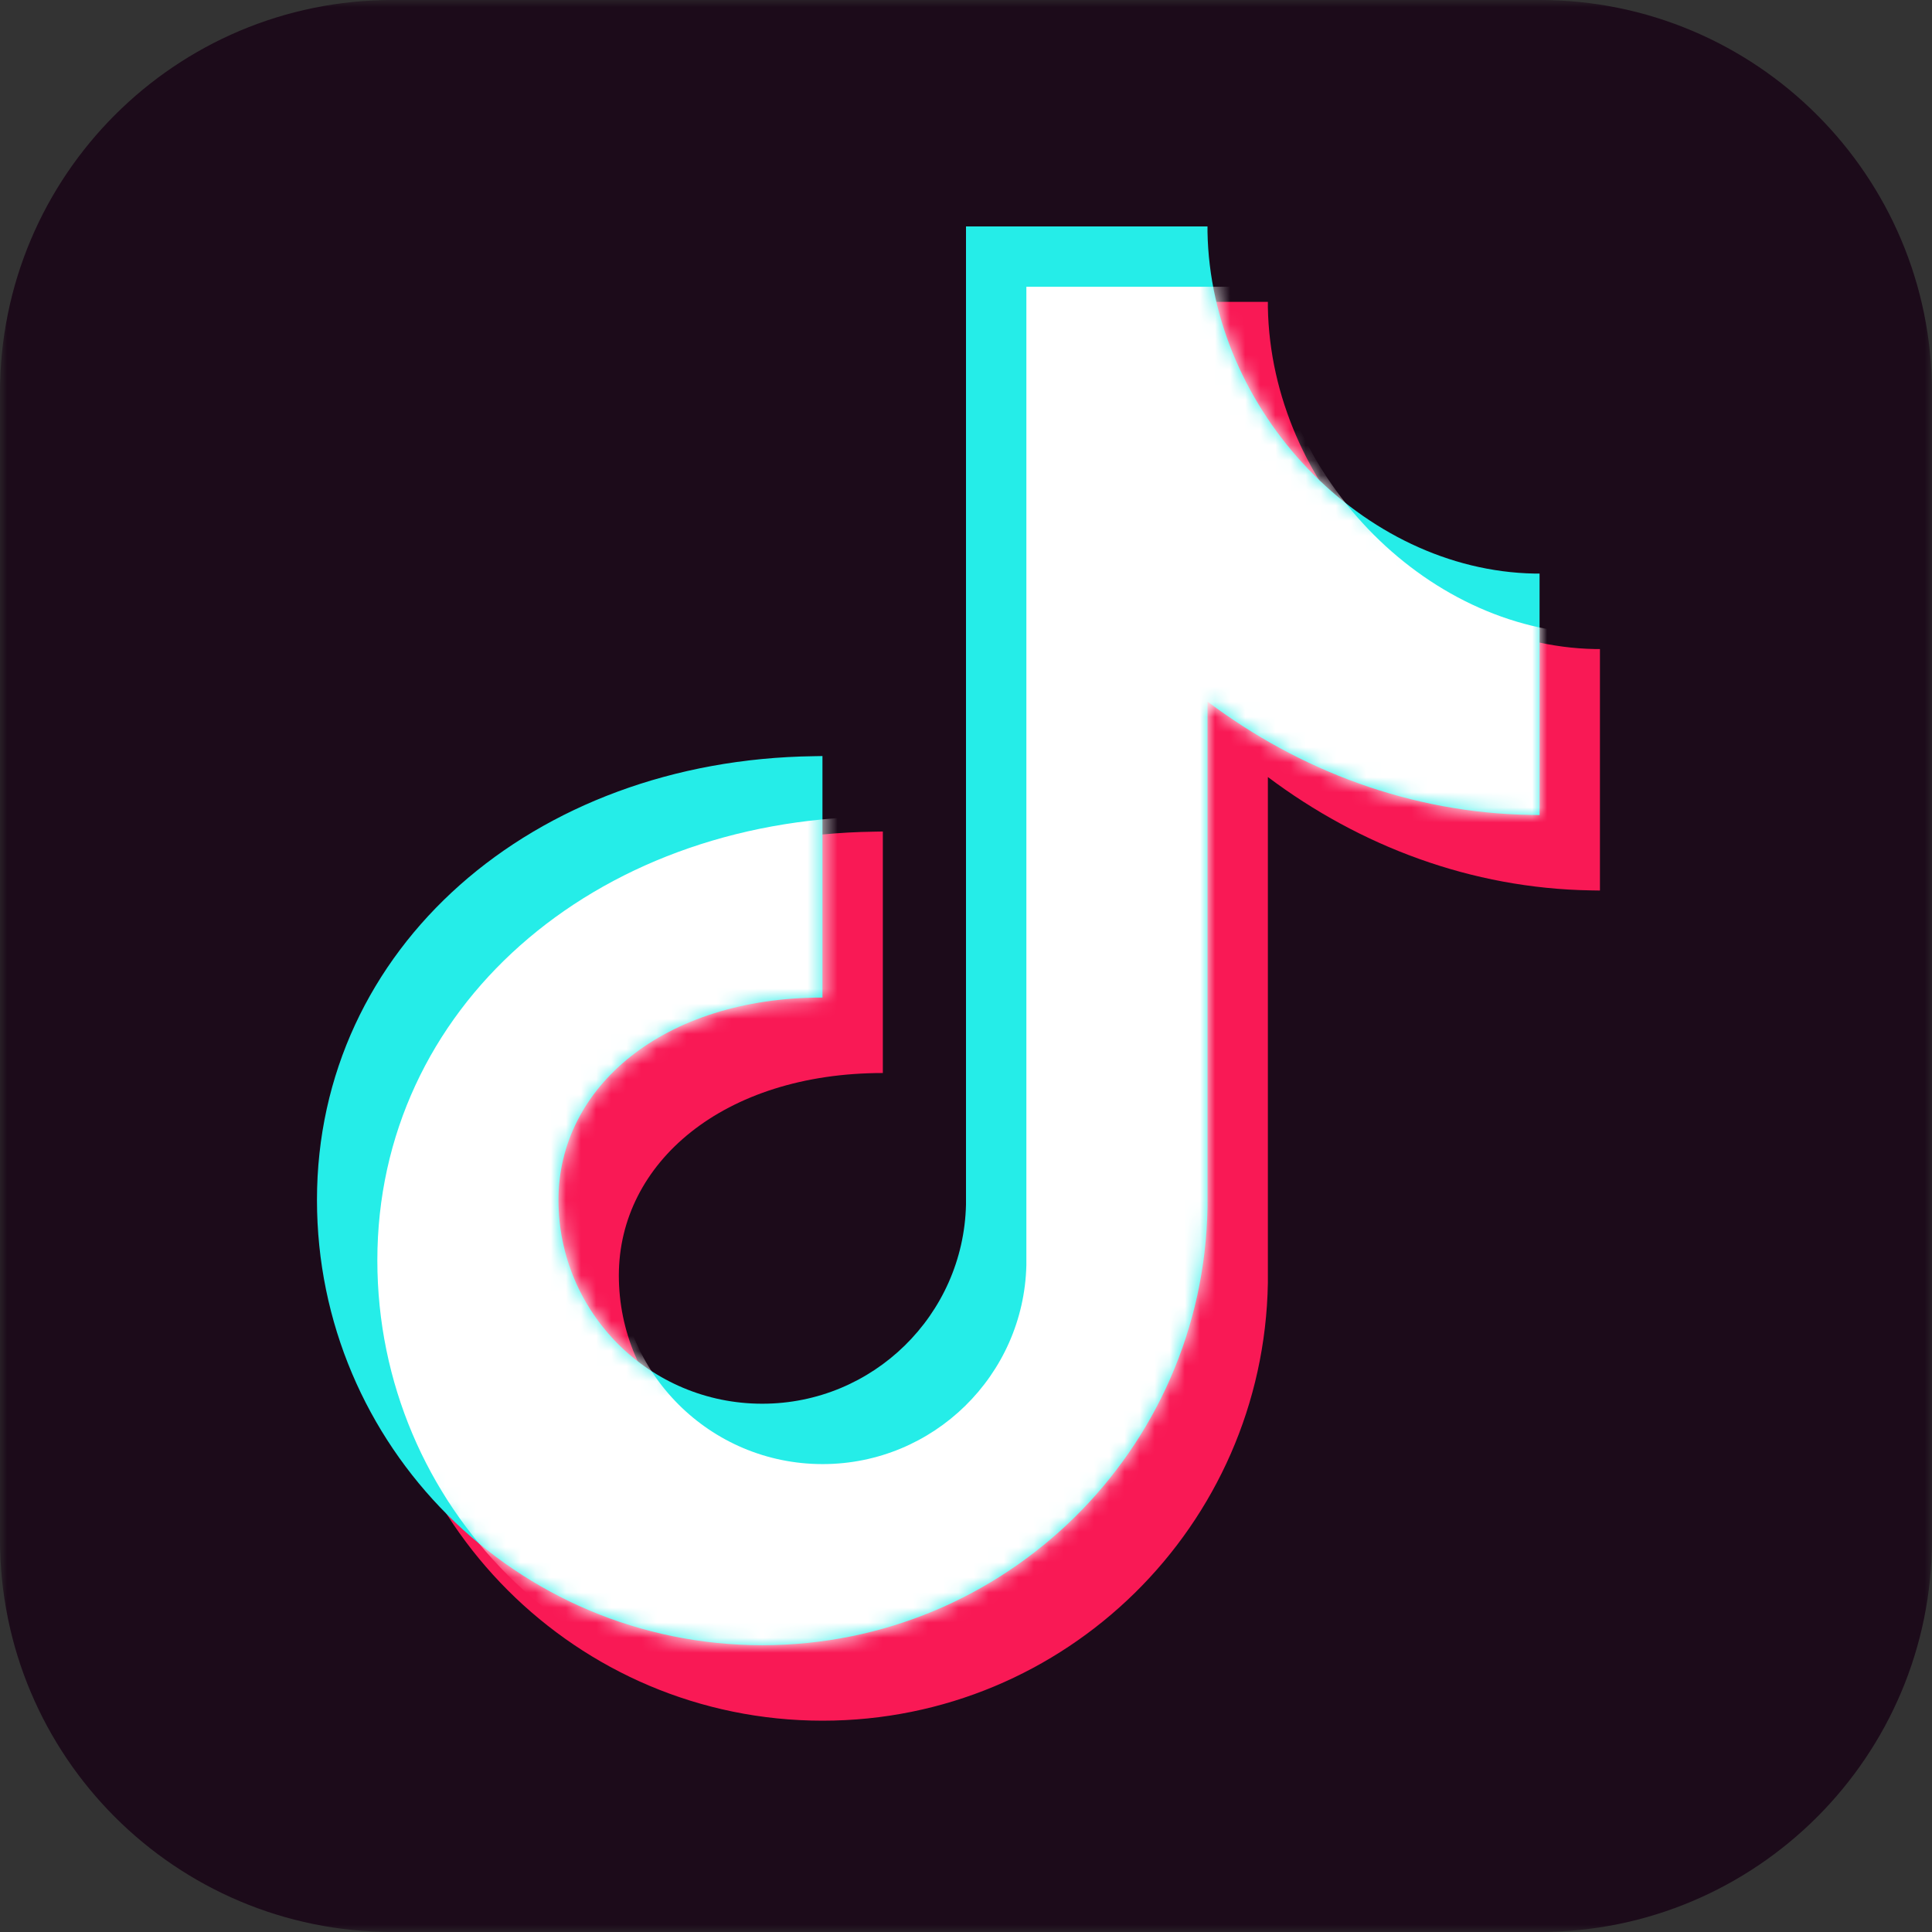 <svg xmlns="http://www.w3.org/2000/svg" xmlns:xlink="http://www.w3.org/1999/xlink" width="128" height="128"
        viewBox="0 0 128 128" fill="none">
        <rect x="0" y="0" width="128" height="128" fill="#333333" stroke="none"/>
        <defs>
                <rect id="path_0" x="0" y="0" width="128" height="128" />
                <path id="path_1" transform="translate(0 0) rotate(0 40.5 47)"
                        d="M80.38,38.99L81,39L81,23L80.66,23C69.3,22.79 59.21,12.23 59,0.36L59,0L43,0L43,64.5L43,64.81C42.83,72.12 36.85,78 29.5,78C22.04,78 16,71.96 16,64.5C16,57.05 22.91,51.09 33.49,51.09L33.49,35.09L32.92,35.1C14.27,35.35 0,47.81 0,64.5C0,80.79 13.21,94 29.5,94C45.63,94 58.73,81.06 59,65L59,31.48C65.1,36.06 72.49,38.86 80.38,38.99Z" />
        </defs>
        <g opacity="1" transform="translate(0 0)  rotate(0 64 64)">
                <mask id="bg-mask-0" fill="white">
                        <use xlink:href="#path_0"></use>
                </mask>
                <g mask="url(#bg-mask-0)">
                        <g opacity="1" transform="translate(0 0)  rotate(0 64 64)">
                                <path id="矩形" fill-rule="evenodd" style="fill:#1C0B1A"
                                        transform="translate(0 0)  rotate(0 64 64)" opacity="1"
                                        d="M26,128L102,128C116.36,128 128,116.36 128,102L128,26C128,11.64 116.36,0 102,0L26,0C11.64,0 0,11.64 0,26L0,102C0,116.36 11.64,128 26,128Z " />
                                <path id="3" fill-rule="evenodd" style="fill:#F91955"
                                        transform="translate(25 20)  rotate(0 40.5 47)" opacity="1"
                                        d="M59,31.48C65.1,36.06 72.49,38.86 80.38,38.99L81,39L81,23L80.66,23C69.3,22.79 59.21,12.23 59,0.36L59,0L43,0L43,64.5L43,64.81C42.83,72.12 36.85,78 29.5,78C22.04,78 16,71.96 16,64.5C16,57.05 22.91,51.09 33.49,51.09L33.49,35.09L32.92,35.1C14.27,35.35 0,47.81 0,64.5C0,80.79 13.21,94 29.5,94C45.63,94 58.73,81.06 59,65L59,31.48Z " />
                                <path id="path-1" fill-rule="evenodd" style="fill:#25EDE8"
                                        transform="translate(21 15)  rotate(0 40.5 47)" opacity="1"
                                        d="M80.38,38.99L81,39L81,23L80.66,23C69.3,22.79 59.21,12.23 59,0.36L59,0L43,0L43,64.5L43,64.81C42.83,72.12 36.85,78 29.5,78C22.04,78 16,71.96 16,64.5C16,57.05 22.91,51.09 33.49,51.09L33.49,35.09L32.92,35.1C14.27,35.35 0,47.81 0,64.5C0,80.79 13.21,94 29.5,94C45.63,94 58.73,81.06 59,65L59,31.48C65.1,36.06 72.49,38.86 80.38,38.99Z " />
                                <g opacity="1" transform="translate(21 15)  rotate(0 40.5 47)">
                                        <mask id="mask-1" fill="white">
                                                <use xlink:href="#path_1"></use>
                                        </mask>
                                        <g mask="url(#mask-1)"></g>
                                        <g mask="url(#mask-1)">
                                                <path id="1" fill-rule="evenodd" style="fill:#FFFFFF"
                                                        transform="translate(4 4)  rotate(0 40.5 47)" opacity="1"
                                                        d="M59,31.48C65.1,36.06 72.49,38.86 80.38,38.99L81,39L81,23L80.66,23C69.3,22.79 59.21,12.23 59,0.36L59,0L43,0L43,64.5L43,64.81C42.83,72.12 36.85,78 29.5,78C22.04,78 16,71.96 16,64.5C16,57.05 22.91,51.09 33.49,51.09L33.49,35.09L32.92,35.1C14.27,35.35 0,47.81 0,64.5C0,80.79 13.21,94 29.5,94C45.63,94 58.73,81.06 59,65L59,31.48Z " />
                                        </g>
                                </g>
                        </g>
                </g>
        </g>
</svg>